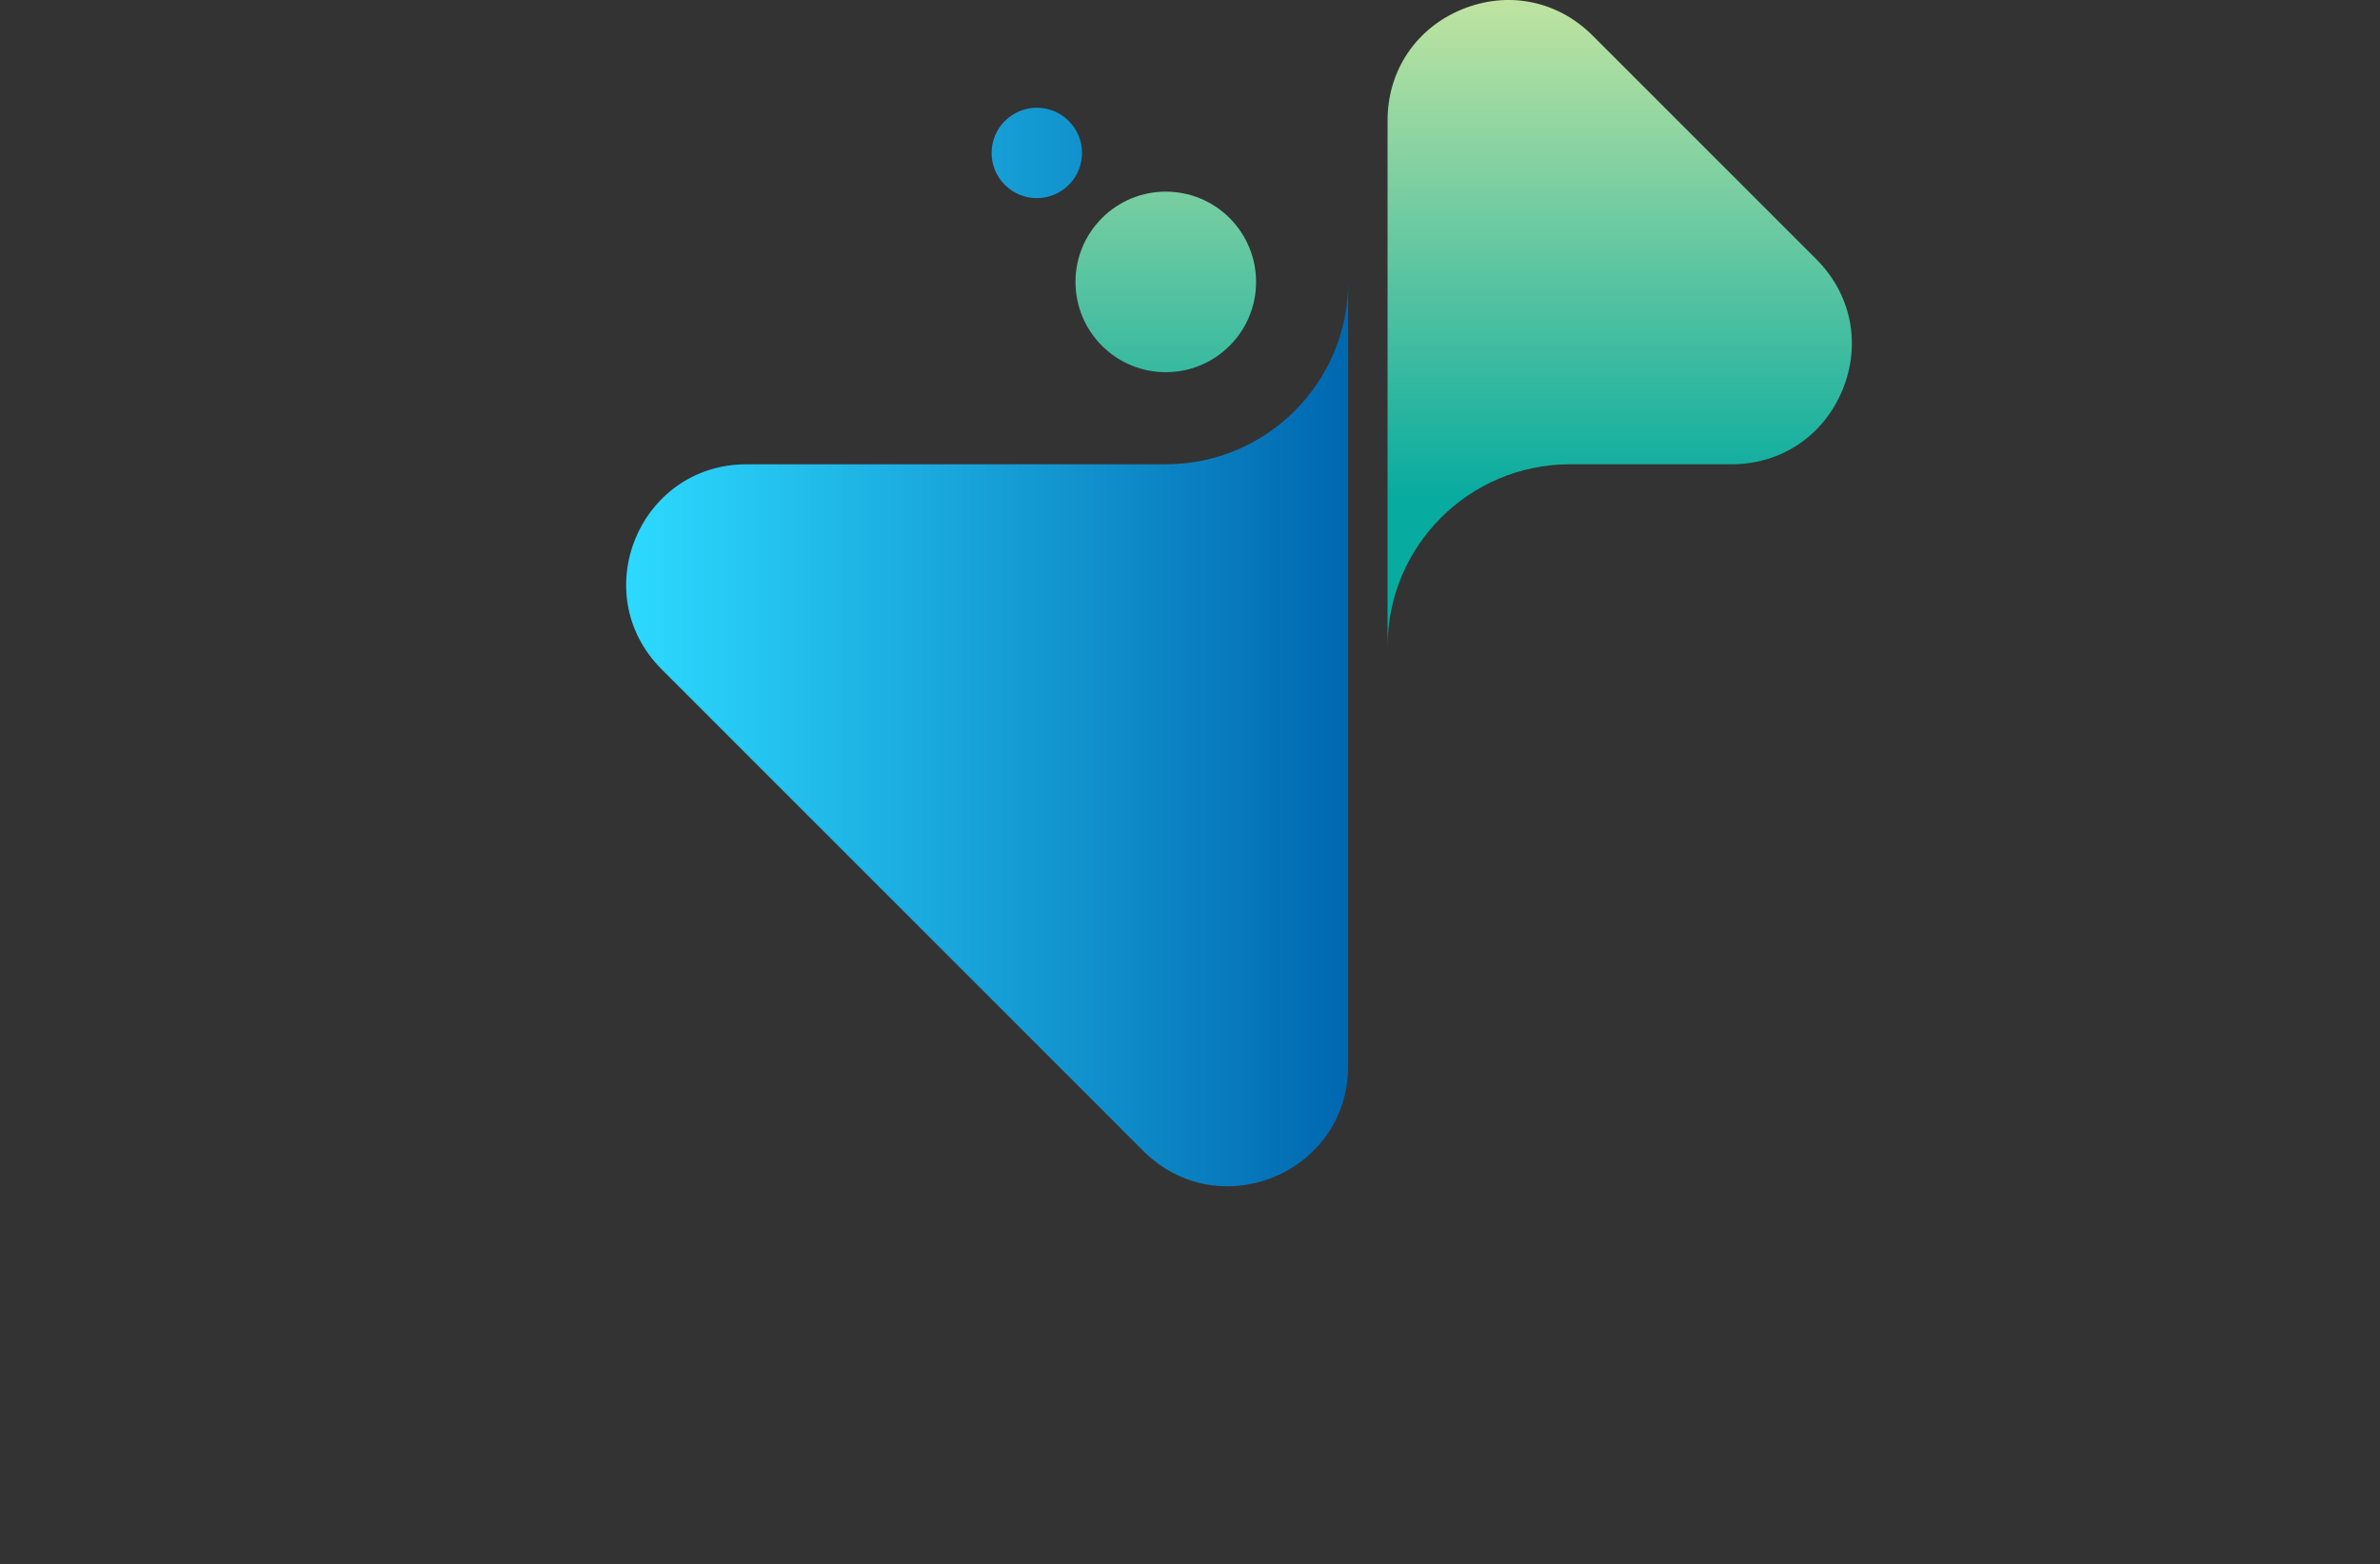 <?xml version="1.0" encoding="UTF-8"?>
<svg id="Layer_1" data-name="Layer 1" xmlns="http://www.w3.org/2000/svg" xmlns:xlink="http://www.w3.org/1999/xlink" viewBox="0 0 891 585.72">
  <rect x="0" y="0" width="891" height="585.72" fill="#333333" stroke="none"/>
  <defs>
    <style>
      .cls-1 {
        fill: url(#linear-gradient-2);
      }

      .cls-2 {
        fill: #01052d;
      }

      .cls-3 {
        mask: url(#mask-3);
      }

      .cls-4 {
        fill: #005b50;
      }

      .cls-5 {
        mask: url(#mask);
      }

      .cls-6 {
        fill: url(#linear-gradient-3);
      }

      .cls-7 {
        fill: url(#linear-gradient);
      }

      .cls-8 {
        fill: url(#linear-gradient-4);
      }
    </style>
    <linearGradient id="linear-gradient" x1="504.72" y1="193.11" x2="233.96" y2="193.12" gradientTransform="translate(0 467.96) scale(1 -1)" gradientUnits="userSpaceOnUse">
      <stop offset="0" stop-color="#0067b0"/>
      <stop offset="1" stop-color="#2ddaff"/>
    </linearGradient>
    <mask id="mask" x="396.54" y="104.78" width="108.94" height="295.05" maskUnits="userSpaceOnUse"/>
    <linearGradient id="linear-gradient-2" x1="606.37" y1="280.53" x2="606.38" y2="531.17" gradientTransform="translate(0 467.96) scale(1 -1)" gradientUnits="userSpaceOnUse">
      <stop offset="0" stop-color="#07aba0"/>
      <stop offset="1" stop-color="#fef7a2"/>
    </linearGradient>
    <mask id="mask-3" x="518.7" y="44.41" width="100.04" height="198.47" maskUnits="userSpaceOnUse"/>
    <linearGradient id="linear-gradient-3" x1="436.43" y1="280.54" x2="436.44" y2="531.18" xlink:href="#linear-gradient-2"/>
    <linearGradient id="linear-gradient-4" x1="504.72" y1="410.69" x2="233.99" y2="410.7" xlink:href="#linear-gradient"/>
  </defs>
  <g id="Logo">
    <path class="cls-7" d="M279.47,173.83h156.96c37.71,0,68.28-30.58,68.28-68.28v68.28h0v225.25c0,40.09-48.39,60.13-76.74,31.79L247.69,250.57c-28.35-28.35-8.3-76.74,31.79-76.74Z"/>
    <g class="cls-5">
      <path class="cls-2" d="M397.31,173.83h39.13c37.71,0,68.28-30.58,68.28-68.28v68.28h0v225.25h0c0-124.72-33.7-206.27-107.41-225.25Z"/>
    </g>
    <path class="cls-1" d="M519.46,45.08V173.83h0v68.28c0-37.71,30.57-68.28,68.28-68.28h60.47c18.57,0,34.42-10.6,41.53-27.75,7.1-17.16,3.39-35.86-9.74-48.99L596.2,13.29c-13.13-13.13-31.83-16.85-48.99-9.74-17.16,7.1-27.75,22.96-27.75,41.53Z"/>
    <g class="cls-3">
      <path class="cls-4" d="M519.46,45.17V173.83h0v68.28c0-37.71,30.57-68.28,68.28-68.28h30.23c-71.48-16.72-98.52-64.37-98.52-128.66Z"/>
    </g>
    <path class="cls-6" d="M460.34,129.45c13.2-13.2,13.2-34.6,0-47.8-13.2-13.2-34.6-13.2-47.8,0-13.21,13.2-13.21,34.6,0,47.8,13.2,13.2,34.6,13.2,47.8,0Z"/>
    <path class="cls-8" d="M400.12,69.22c6.61-6.61,6.61-17.32,0-23.92-6.61-6.61-17.32-6.61-23.93,0-6.61,6.61-6.61,17.32,0,23.92,6.61,6.61,17.32,6.61,23.93,0Z"/>
  </g>
</svg>